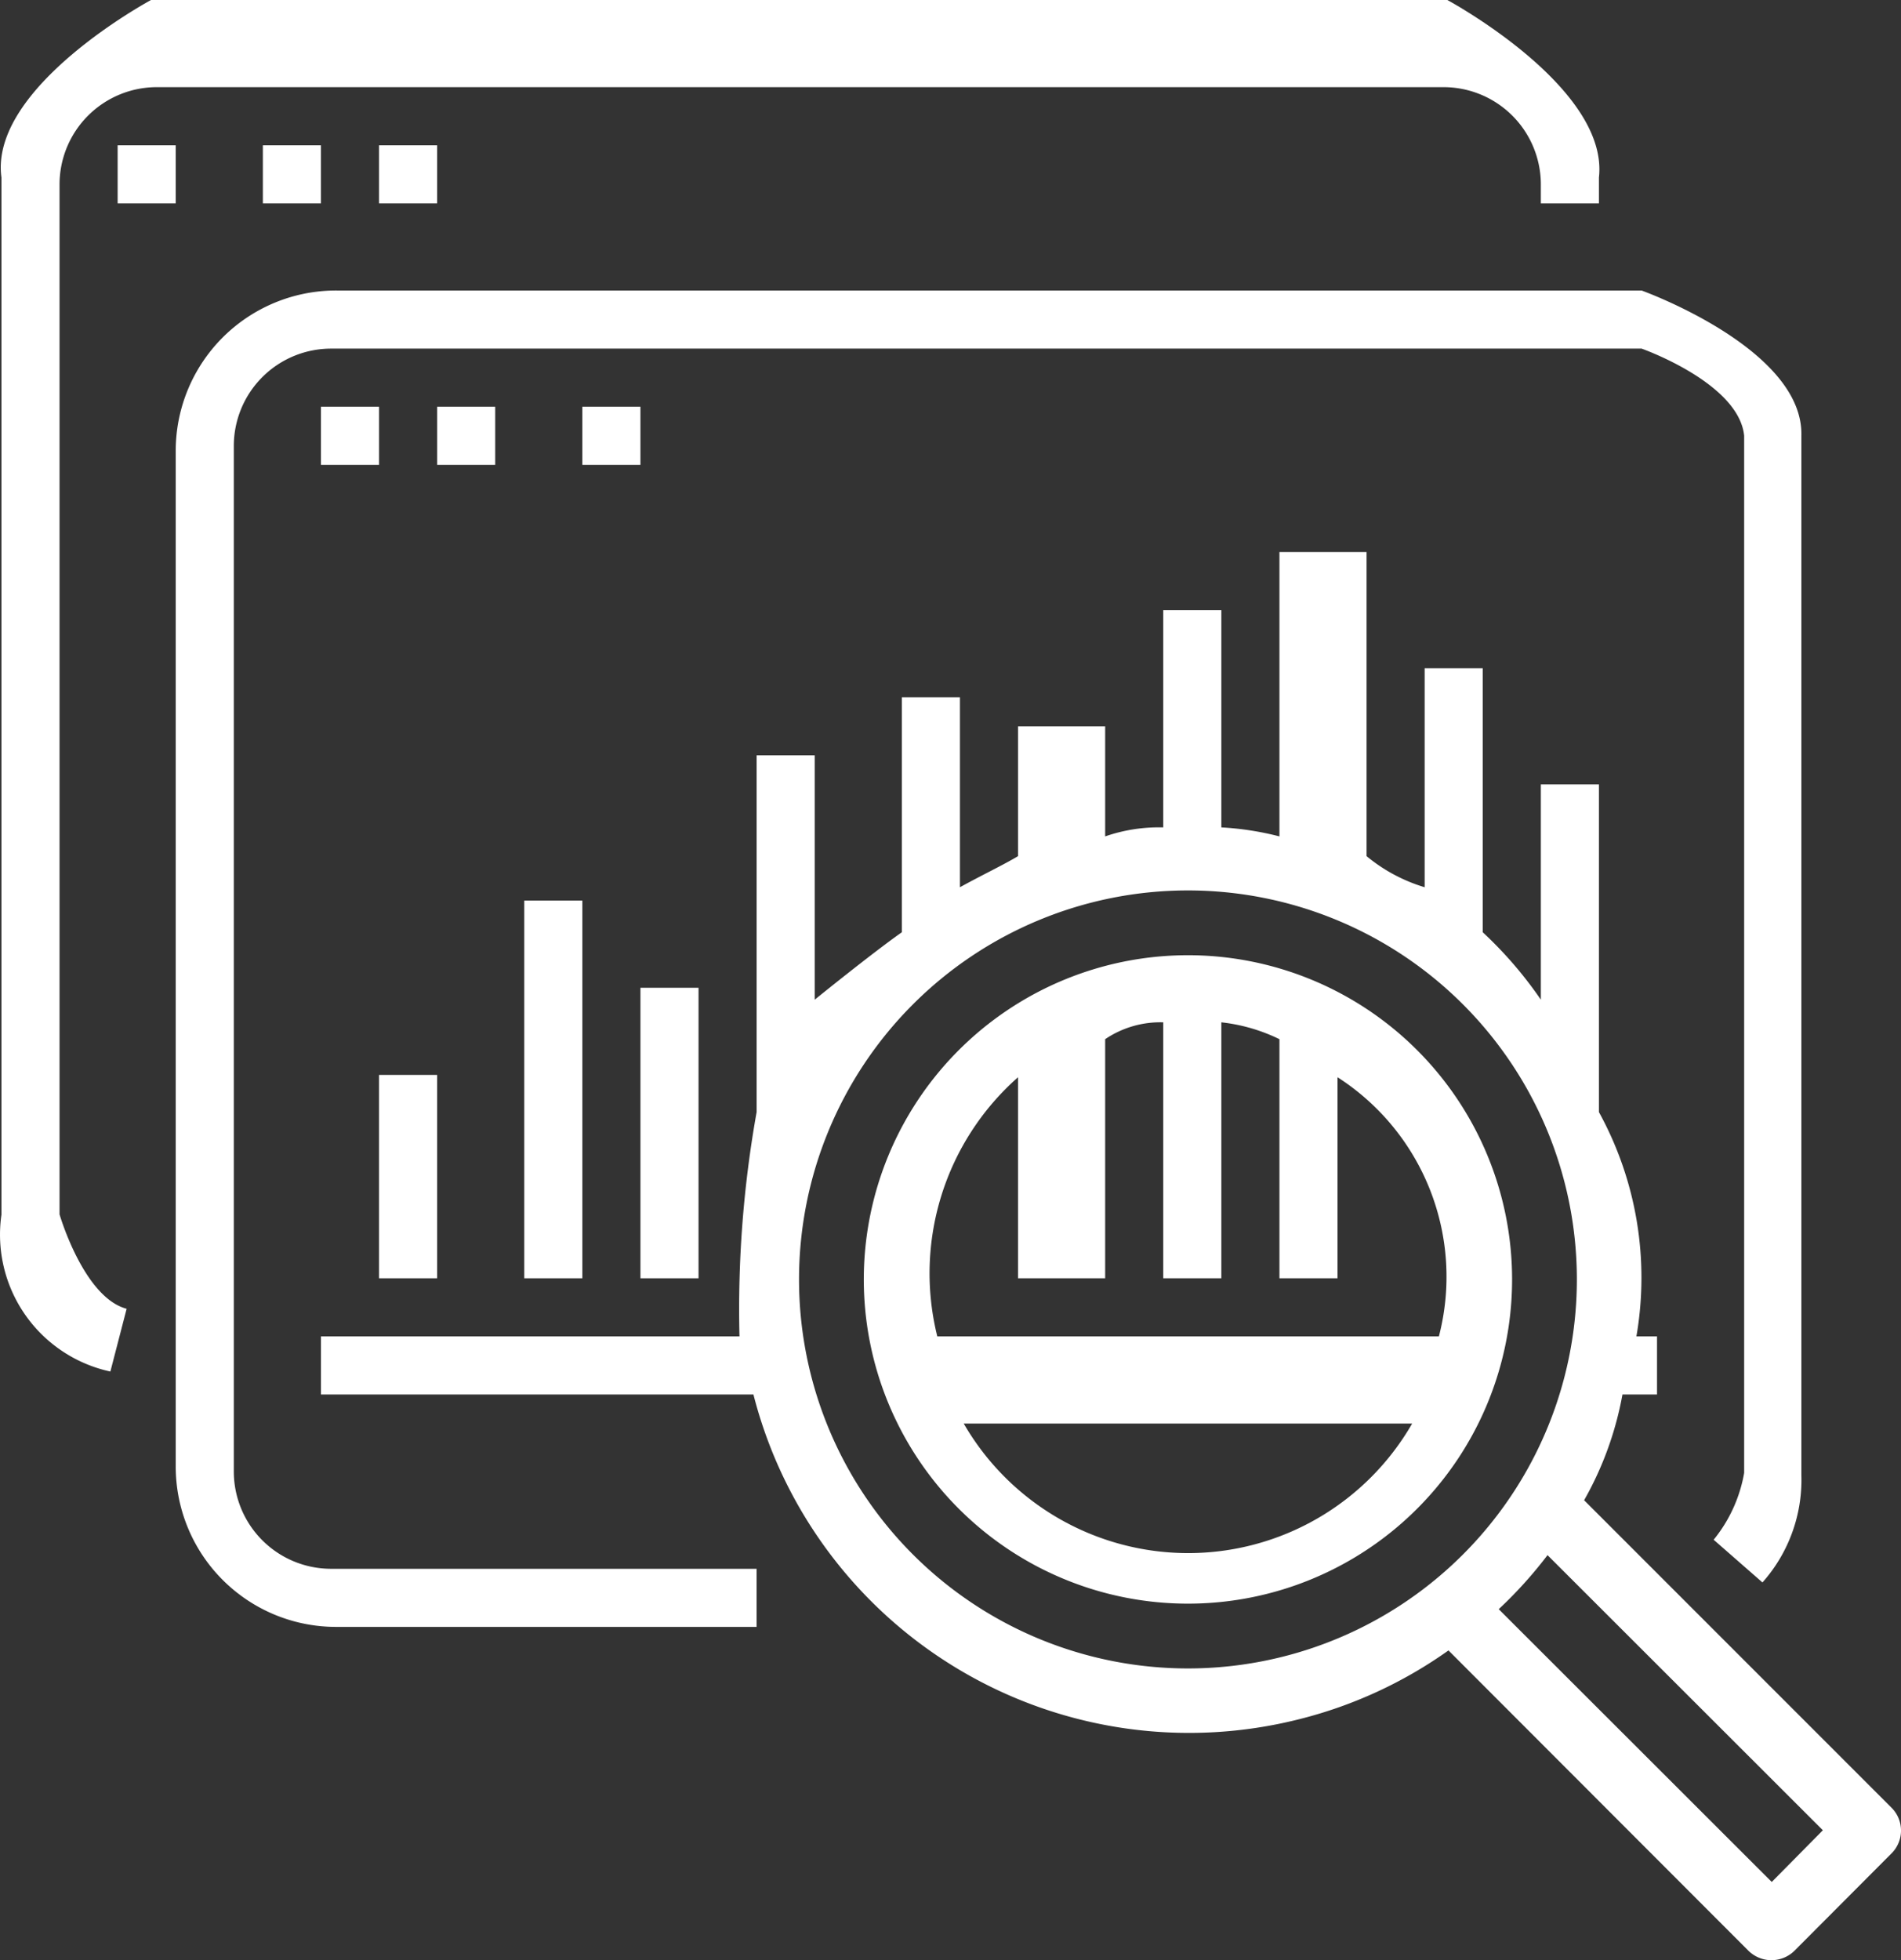 <svg xmlns="http://www.w3.org/2000/svg" viewBox="0 0 65.45 67.47"><rect x="0" y="0" width="65.45" height="67.47" fill="#333333" stroke="none"/><defs><style>.cls-1{fill:#fff;}</style></defs><g id="Layer_2" data-name="Layer 2"><g id="Layer_1-2" data-name="Layer 1"><g id="Group_433" data-name="Group 433"><g id="Group_408" data-name="Group 408"><g id="Group_407" data-name="Group 407"><path id="Path_78" data-name="Path 78" class="cls-1" d="M49.83,0H5.2S-.38,3,.05,6.11v35.7a4.82,4.82,0,0,0,3.75,5.4l.56-2.16c-1.48-.39-2.31-3.25-2.31-3.25V6.34A3.35,3.35,0,0,1,5.4,3H49.7a3.35,3.35,0,0,1,3.35,3.35V7h2V6.11C55.4,3,49.83,0,49.83,0Z"/></g></g><g id="Group_410" data-name="Group 410"><g id="Group_409" data-name="Group 409"><rect id="Rectangle_395" data-name="Rectangle 395" class="cls-1" x="4.05" y="5" width="2" height="2"/></g></g><g id="Group_412" data-name="Group 412"><g id="Group_411" data-name="Group 411"><rect id="Rectangle_396" data-name="Rectangle 396" class="cls-1" x="9.05" y="5" width="2" height="2"/></g></g><g id="Group_414" data-name="Group 414"><g id="Group_413" data-name="Group 413"><rect id="Rectangle_397" data-name="Rectangle 397" class="cls-1" x="13.05" y="5" width="2" height="2"/></g></g><g id="Group_416" data-name="Group 416"><g id="Group_415" data-name="Group 415"><path id="Path_79" data-name="Path 79" class="cls-1" d="M65.12,62.22,54.54,51.64A11.53,11.53,0,0,0,55.86,48h1.19V46h-.71a11.83,11.83,0,0,0-1.29-7.72V27h-2v7.41a13.84,13.84,0,0,0-2-2.32V23h-2v7.54a5.7,5.7,0,0,1-2-1.07V19h-3v9.79a10.29,10.29,0,0,0-2-.31V21h-2v7.48a5.66,5.66,0,0,0-2,.31V25h-3v4.47c-.5.3-1.24.65-2,1.07V24h-2v8.09c-1,.7-3,2.32-3,2.32V26h-2V38.28A38.41,38.41,0,0,0,25.46,46H11.05v2H25.94A15.48,15.48,0,0,0,44.76,59.17a15.25,15.25,0,0,0,5.11-2.36L60.2,67.15a1.13,1.13,0,0,0,1.58,0l3.34-3.35A1.11,1.11,0,0,0,65.12,62.22ZM40.9,57.43A13.39,13.39,0,1,1,54.29,44,13.39,13.39,0,0,1,40.9,57.43ZM61,64.78,51.6,55.39a14.85,14.85,0,0,0,1.68-1.86L62.76,63Z"/></g></g><g id="Group_418" data-name="Group 418"><g id="Group_417" data-name="Group 417"><path id="Path_80" data-name="Path 80" class="cls-1" d="M40.9,32.88A11.16,11.16,0,1,0,52.06,44,11.16,11.16,0,0,0,40.9,32.88Zm0,20.58A8.93,8.93,0,0,1,33.18,49H48.62A8.9,8.9,0,0,1,40.9,53.46ZM32.27,46a9,9,0,0,1,2.78-8.92V44h3V35.77a3.39,3.39,0,0,1,2-.58V44h2V35.19a6.06,6.06,0,0,1,2,.58V44h2V37.08A8.16,8.16,0,0,1,49.54,46Z"/></g></g><g id="Group_420" data-name="Group 420"><g id="Group_419" data-name="Group 419"><path id="Path_81" data-name="Path 81" class="cls-1" d="M56.52,10H11.61a5.52,5.52,0,0,0-5.56,5.48v35A5.52,5.52,0,0,0,11.61,56H26.05V54H11.4a3.35,3.35,0,0,1-3.35-3.35V15.35A3.35,3.35,0,0,1,11.4,12H56.52s3.35,1.18,3.53,3v35.7A5,5,0,0,1,59,53l1.68,1.47a5.31,5.31,0,0,0,1.34-3.69V15C62.1,12,56.52,10,56.52,10Z"/></g></g><g id="Group_422" data-name="Group 422"><g id="Group_421" data-name="Group 421"><rect id="Rectangle_398" data-name="Rectangle 398" class="cls-1" x="11.05" y="14" width="2" height="2"/></g></g><g id="Group_424" data-name="Group 424"><g id="Group_423" data-name="Group 423"><rect id="Rectangle_399" data-name="Rectangle 399" class="cls-1" x="15.05" y="14" width="2" height="2"/></g></g><g id="Group_426" data-name="Group 426"><g id="Group_425" data-name="Group 425"><rect id="Rectangle_400" data-name="Rectangle 400" class="cls-1" x="20.05" y="14" width="2" height="2"/></g></g><g id="Group_428" data-name="Group 428"><g id="Group_427" data-name="Group 427"><rect id="Rectangle_401" data-name="Rectangle 401" class="cls-1" x="13.05" y="37" width="2" height="7"/></g></g><g id="Group_430" data-name="Group 430"><g id="Group_429" data-name="Group 429"><rect id="Rectangle_402" data-name="Rectangle 402" class="cls-1" x="18.05" y="31" width="2" height="13"/></g></g><g id="Group_432" data-name="Group 432"><g id="Group_431" data-name="Group 431"><rect id="Rectangle_403" data-name="Rectangle 403" class="cls-1" x="22.05" y="34" width="2" height="10"/></g></g></g></g></g></svg>